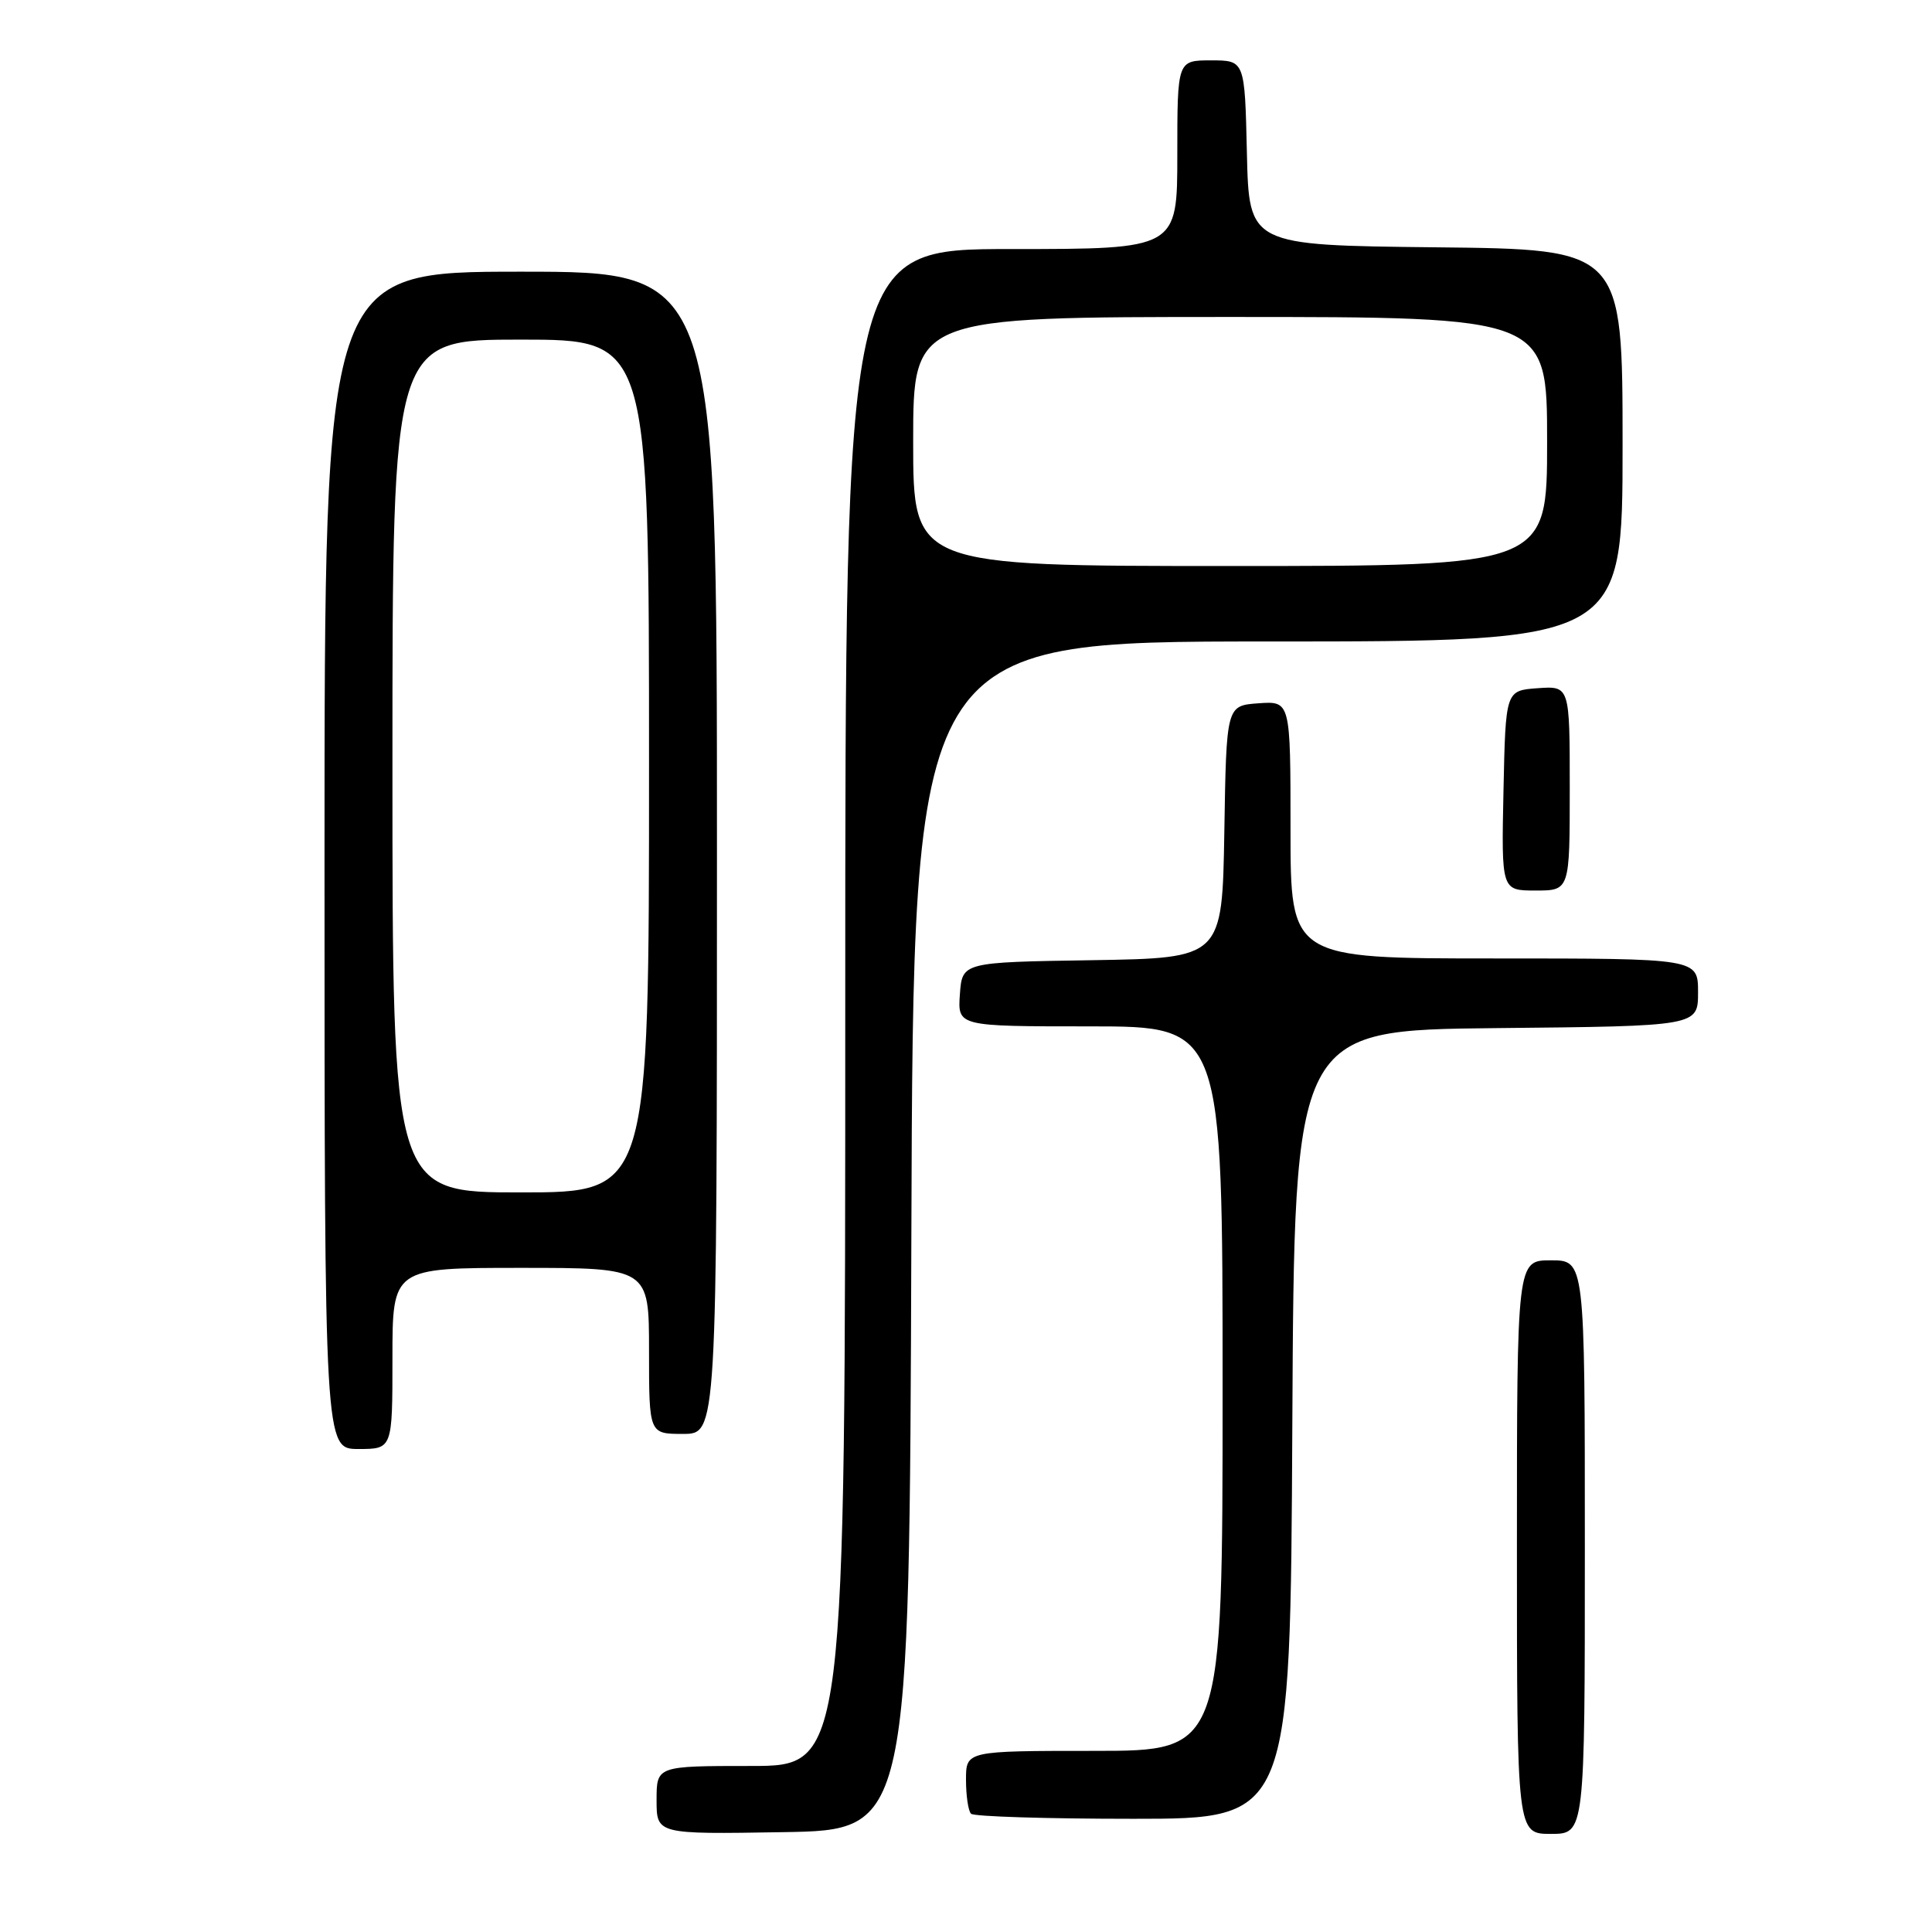 <?xml version="1.0" encoding="UTF-8" standalone="no"?>
<!DOCTYPE svg PUBLIC "-//W3C//DTD SVG 1.1//EN" "http://www.w3.org/Graphics/SVG/1.1/DTD/svg11.dtd" >
<svg xmlns="http://www.w3.org/2000/svg" xmlns:xlink="http://www.w3.org/1999/xlink" version="1.1" viewBox="0 0 256 256">
 <g >
 <path fill="currentColor"
d=" M 120.76 163.75 C 121.01 85.00 121.01 85.00 168.01 85.00 C 215.00 85.00 215.00 85.00 215.00 59.02 C 215.00 33.03 215.00 33.03 190.25 32.77 C 165.50 32.50 165.50 32.50 165.22 20.25 C 164.94 8.00 164.94 8.00 160.47 8.00 C 156.00 8.00 156.00 8.00 156.00 20.50 C 156.00 33.00 156.00 33.00 134.00 33.00 C 112.00 33.00 112.00 33.00 112.00 133.50 C 112.00 234.00 112.00 234.00 99.50 234.00 C 87.00 234.00 87.00 234.00 87.00 238.52 C 87.00 243.05 87.00 243.05 103.75 242.77 C 120.50 242.50 120.50 242.50 120.76 163.75 Z  M 210.00 205.00 C 210.00 167.00 210.00 167.00 205.50 167.00 C 201.00 167.00 201.00 167.00 201.00 205.00 C 201.00 243.00 201.00 243.00 205.50 243.00 C 210.00 243.00 210.00 243.00 210.00 205.00 Z  M 171.24 188.75 C 171.50 136.50 171.50 136.50 198.25 136.23 C 225.00 135.97 225.00 135.97 225.00 131.48 C 225.00 127.00 225.00 127.00 198.00 127.00 C 171.00 127.00 171.00 127.00 171.00 109.94 C 171.00 92.89 171.00 92.89 166.75 93.19 C 162.50 93.50 162.50 93.50 162.23 110.23 C 161.95 126.95 161.95 126.95 144.73 127.23 C 127.50 127.50 127.50 127.50 127.19 131.75 C 126.89 136.00 126.89 136.00 144.44 136.00 C 162.00 136.00 162.00 136.00 162.00 184.00 C 162.00 232.00 162.00 232.00 145.00 232.00 C 128.00 232.00 128.00 232.00 128.00 235.83 C 128.00 237.94 128.30 239.97 128.67 240.33 C 129.03 240.70 138.70 241.00 150.16 241.00 C 170.98 241.00 170.98 241.00 171.24 188.75 Z  M 52.00 180.00 C 52.00 168.00 52.00 168.00 69.00 168.00 C 86.00 168.00 86.00 168.00 86.00 179.00 C 86.00 190.00 86.00 190.00 90.50 190.00 C 95.00 190.00 95.00 190.00 95.00 113.00 C 95.00 36.00 95.00 36.00 69.00 36.00 C 43.00 36.00 43.00 36.00 43.00 114.00 C 43.00 192.00 43.00 192.00 47.50 192.00 C 52.00 192.00 52.00 192.00 52.00 180.00 Z  M 208.00 104.44 C 208.00 90.89 208.00 90.89 203.75 91.19 C 199.50 91.50 199.50 91.50 199.22 104.75 C 198.94 118.00 198.94 118.00 203.47 118.00 C 208.00 118.00 208.00 118.00 208.00 104.44 Z  M 121.00 58.50 C 121.00 42.00 121.00 42.00 163.00 42.00 C 205.00 42.00 205.00 42.00 205.00 58.50 C 205.00 75.00 205.00 75.00 163.00 75.00 C 121.00 75.00 121.00 75.00 121.00 58.50 Z  M 52.00 101.50 C 52.00 45.00 52.00 45.00 69.00 45.00 C 86.00 45.00 86.00 45.00 86.00 101.50 C 86.00 158.00 86.00 158.00 69.00 158.00 C 52.00 158.00 52.00 158.00 52.00 101.50 Z "/>
</g>
</svg>